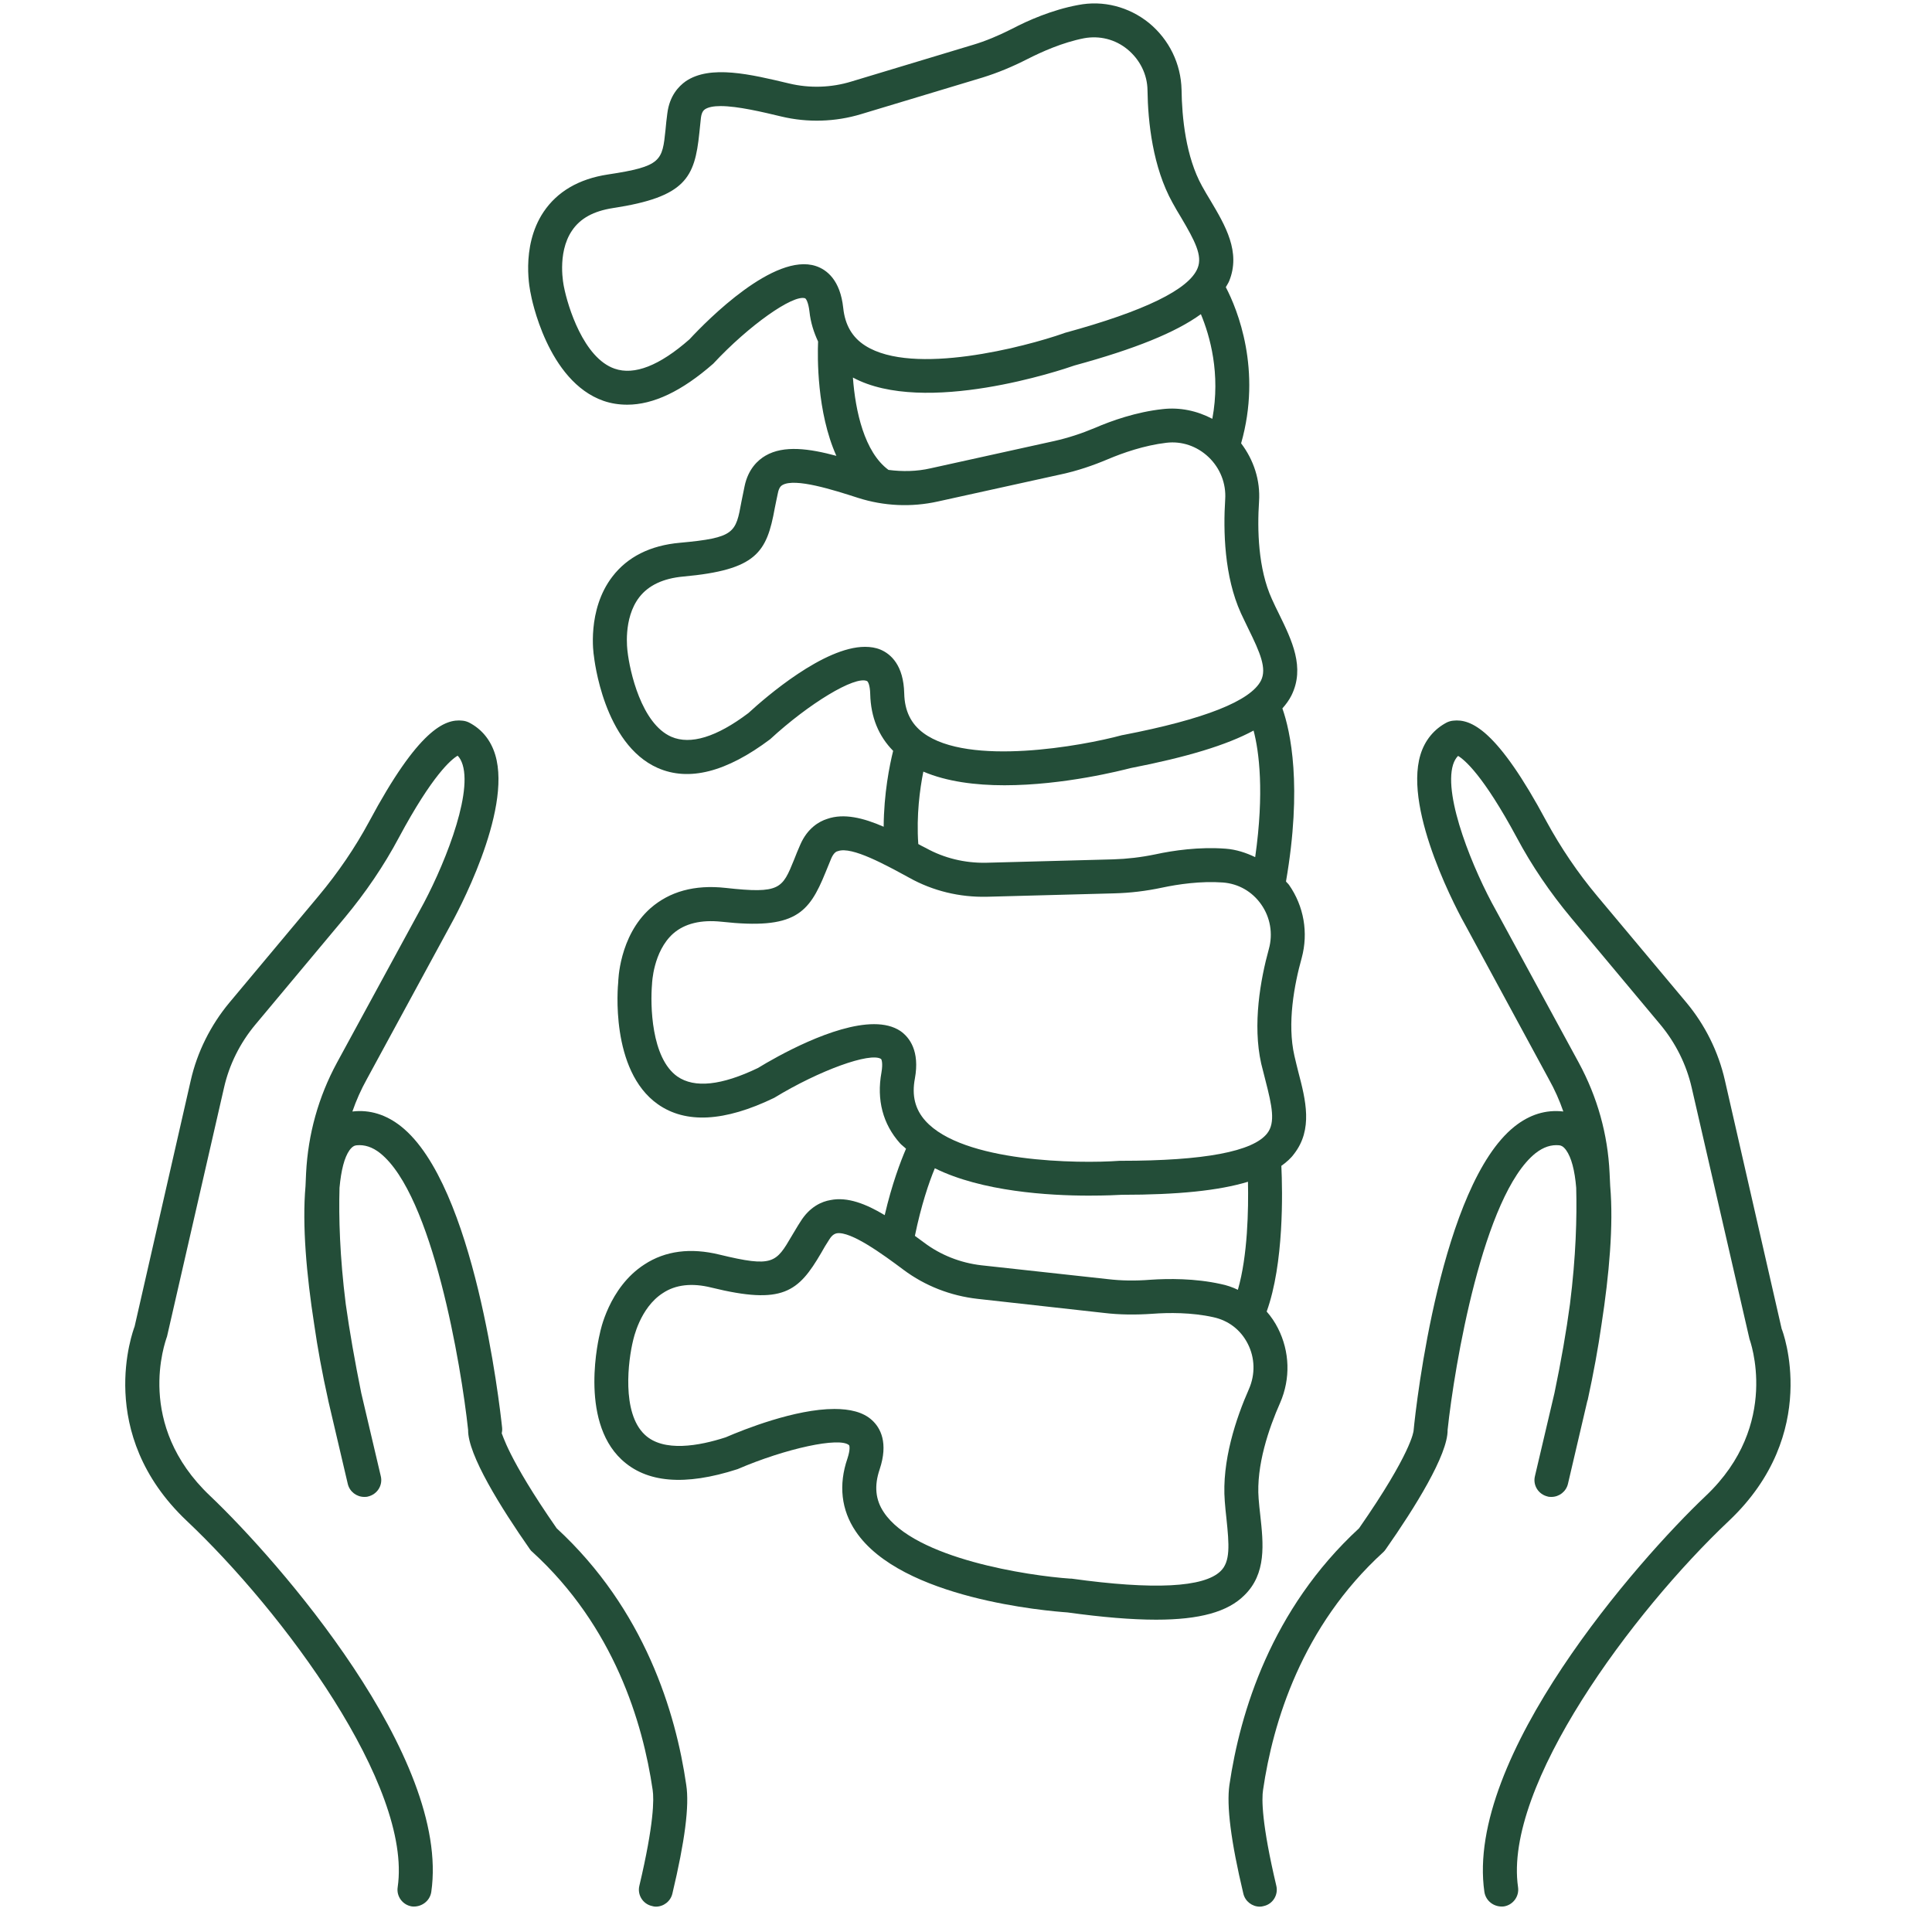 <svg xmlns="http://www.w3.org/2000/svg" xmlns:xlink="http://www.w3.org/1999/xlink" width="50" zoomAndPan="magnify" viewBox="0 0 37.5 37.5" height="50" preserveAspectRatio="xMidYMid meet" version="1.2"><defs><clipPath id="74ceb6c6b4"><path d="M 2 13 L 14 13 L 14 37.008 L 2 37.008 Z M 2 13 "/></clipPath><clipPath id="555148dd1d"><path d="M 23 13 L 35 13 L 35 37.008 L 23 37.008 Z M 23 13 "/></clipPath></defs><g id="49b0674a2b"><path style=" stroke:none;fill-rule:nonzero;fill:#234d38;fill-opacity:1;" d="M 24.461 29.402 C 24.449 29.301 24.438 29.195 24.43 29.09 C 24.379 28.449 24.629 27.719 24.848 27.227 C 25.051 26.758 25.035 26.234 24.805 25.781 C 24.746 25.664 24.672 25.555 24.586 25.457 C 24.922 24.527 24.895 23.137 24.871 22.629 C 24.969 22.559 25.055 22.484 25.117 22.398 C 25.488 21.922 25.344 21.352 25.199 20.801 C 25.176 20.703 25.148 20.602 25.125 20.496 C 24.98 19.867 25.121 19.113 25.266 18.594 C 25.398 18.105 25.309 17.59 25.02 17.176 C 25 17.148 24.977 17.133 24.961 17.109 C 25.281 15.258 25.047 14.191 24.891 13.75 C 24.961 13.672 25.023 13.586 25.066 13.5 C 25.336 12.957 25.074 12.426 24.824 11.914 C 24.777 11.82 24.73 11.723 24.688 11.629 C 24.418 11.039 24.402 10.273 24.438 9.734 C 24.465 9.324 24.336 8.93 24.09 8.605 C 24.496 7.18 24.02 6.008 23.793 5.574 C 23.816 5.531 23.844 5.492 23.859 5.453 C 24.086 4.891 23.785 4.379 23.492 3.887 C 23.438 3.797 23.383 3.707 23.332 3.613 C 23.016 3.043 22.941 2.281 22.934 1.742 C 22.922 1.238 22.695 0.77 22.301 0.445 C 21.914 0.133 21.414 0 20.922 0.098 C 20.422 0.191 19.949 0.398 19.645 0.559 C 19.383 0.691 19.133 0.797 18.883 0.871 L 16.527 1.582 C 16.133 1.703 15.715 1.715 15.32 1.621 C 14.566 1.441 13.785 1.254 13.309 1.578 C 13.172 1.676 12.996 1.859 12.953 2.199 C 12.938 2.312 12.926 2.418 12.918 2.516 C 12.855 3.121 12.844 3.23 11.797 3.387 C 11.234 3.473 10.816 3.719 10.551 4.113 C 10.09 4.801 10.297 5.68 10.301 5.699 C 10.312 5.77 10.625 7.402 11.715 7.781 C 11.863 7.832 12.016 7.855 12.176 7.855 C 12.68 7.855 13.234 7.594 13.844 7.059 C 14.535 6.316 15.391 5.715 15.625 5.789 C 15.648 5.797 15.691 5.875 15.711 6.043 C 15.734 6.262 15.797 6.453 15.879 6.629 C 15.867 6.922 15.852 7.996 16.234 8.848 C 15.711 8.707 15.215 8.637 14.859 8.844 C 14.711 8.93 14.523 9.102 14.453 9.434 C 14.43 9.543 14.41 9.645 14.391 9.738 C 14.281 10.344 14.262 10.438 13.199 10.535 C 12.621 10.586 12.18 10.809 11.887 11.191 C 11.387 11.84 11.523 12.711 11.527 12.727 C 11.535 12.793 11.715 14.441 12.766 14.906 C 13.371 15.172 14.098 14.988 14.949 14.348 C 15.699 13.656 16.594 13.113 16.828 13.219 C 16.848 13.227 16.887 13.297 16.891 13.473 C 16.902 13.922 17.055 14.289 17.336 14.574 C 17.266 14.855 17.156 15.402 17.152 16.047 C 16.758 15.875 16.379 15.781 16.055 15.895 C 15.895 15.945 15.672 16.078 15.535 16.391 C 15.488 16.496 15.449 16.594 15.414 16.684 C 15.184 17.25 15.145 17.352 14.082 17.234 C 13.48 17.168 12.996 17.305 12.625 17.629 C 12.012 18.172 12 19.055 12 19.062 C 11.992 19.133 11.836 20.777 12.77 21.434 C 13.309 21.812 14.059 21.777 15.027 21.309 C 15.906 20.773 16.895 20.418 17.102 20.555 C 17.109 20.562 17.141 20.629 17.109 20.816 C 17.012 21.348 17.137 21.82 17.469 22.191 C 17.504 22.23 17.551 22.262 17.586 22.297 C 17.48 22.543 17.312 22.984 17.172 23.586 C 16.809 23.367 16.449 23.227 16.121 23.293 C 15.953 23.32 15.715 23.422 15.535 23.715 C 15.473 23.809 15.422 23.902 15.371 23.984 C 15.062 24.512 15.008 24.605 13.965 24.352 C 13.406 24.215 12.914 24.277 12.508 24.543 C 11.812 24.992 11.648 25.859 11.645 25.875 C 11.629 25.941 11.234 27.551 12.062 28.328 C 12.543 28.781 13.289 28.848 14.316 28.516 C 15.25 28.113 16.301 27.887 16.48 28.051 C 16.488 28.059 16.508 28.129 16.449 28.309 C 16.273 28.82 16.328 29.309 16.609 29.723 C 17.488 31.035 20.336 31.27 20.719 31.297 C 21.398 31.391 21.969 31.438 22.441 31.438 C 23.289 31.438 23.828 31.285 24.148 30.969 C 24.586 30.547 24.523 29.965 24.461 29.402 Z M 23.531 8.129 C 23.234 7.973 22.902 7.902 22.566 7.941 C 22.055 7.996 21.57 8.168 21.254 8.305 C 20.984 8.418 20.73 8.5 20.469 8.559 L 18.062 9.09 C 17.793 9.152 17.516 9.156 17.246 9.121 C 16.777 8.777 16.602 7.977 16.555 7.328 C 17.945 8.078 20.625 7.176 20.855 7.094 C 22.031 6.773 22.82 6.453 23.309 6.098 C 23.484 6.516 23.695 7.254 23.531 8.129 Z M 15.836 5.164 C 15.031 4.898 13.738 6.203 13.383 6.586 C 12.801 7.098 12.312 7.289 11.93 7.156 C 11.328 6.949 11.02 5.949 10.945 5.562 C 10.945 5.559 10.801 4.922 11.102 4.477 C 11.262 4.238 11.52 4.098 11.895 4.039 C 13.309 3.824 13.484 3.449 13.574 2.582 C 13.582 2.492 13.594 2.391 13.605 2.285 C 13.621 2.164 13.664 2.137 13.684 2.121 C 13.75 2.078 13.855 2.059 13.988 2.059 C 14.32 2.059 14.809 2.176 15.168 2.262 C 15.676 2.383 16.215 2.367 16.715 2.215 L 19.074 1.504 C 19.363 1.414 19.648 1.297 19.945 1.145 C 20.215 1.008 20.621 0.824 21.043 0.742 C 21.344 0.688 21.645 0.762 21.883 0.957 C 22.125 1.156 22.27 1.445 22.273 1.754 C 22.281 2.367 22.375 3.246 22.758 3.934 C 22.812 4.031 22.867 4.129 22.926 4.223 C 23.191 4.672 23.344 4.961 23.246 5.203 C 23.082 5.617 22.215 6.039 20.668 6.461 L 20.648 6.469 C 19.891 6.734 17.727 7.301 16.797 6.711 C 16.543 6.551 16.402 6.309 16.367 5.977 C 16.309 5.434 16.047 5.234 15.836 5.164 Z M 17.09 12.609 C 16.996 12.57 16.895 12.555 16.789 12.555 C 15.992 12.555 14.867 13.527 14.527 13.84 C 13.906 14.309 13.402 14.461 13.031 14.301 C 12.449 14.047 12.223 13.027 12.18 12.641 C 12.18 12.633 12.086 12.008 12.41 11.59 C 12.59 11.359 12.875 11.227 13.258 11.191 C 14.688 11.062 14.883 10.723 15.039 9.859 C 15.059 9.77 15.074 9.676 15.098 9.574 C 15.121 9.453 15.168 9.426 15.188 9.414 C 15.434 9.273 16.172 9.508 16.656 9.664 C 17.156 9.824 17.691 9.848 18.203 9.734 L 20.613 9.203 C 20.914 9.137 21.207 9.039 21.512 8.91 C 21.789 8.793 22.207 8.645 22.641 8.594 C 22.941 8.559 23.234 8.66 23.457 8.871 C 23.684 9.086 23.801 9.387 23.781 9.691 C 23.742 10.305 23.762 11.188 24.086 11.902 C 24.133 12.004 24.184 12.105 24.23 12.203 C 24.461 12.672 24.59 12.973 24.477 13.207 C 24.277 13.605 23.379 13.961 21.801 14.266 L 21.777 14.27 C 21.004 14.48 18.801 14.879 17.922 14.227 C 17.68 14.047 17.559 13.797 17.551 13.461 C 17.539 12.914 17.293 12.695 17.09 12.609 Z M 24.363 16.637 C 24.184 16.551 23.992 16.488 23.789 16.473 C 23.277 16.434 22.77 16.508 22.43 16.582 C 22.145 16.641 21.875 16.672 21.609 16.68 L 19.141 16.746 C 18.727 16.754 18.324 16.656 17.973 16.461 C 17.922 16.438 17.875 16.41 17.824 16.383 C 17.785 15.824 17.855 15.312 17.922 14.977 C 18.379 15.172 18.938 15.242 19.496 15.242 C 20.652 15.242 21.789 14.949 21.938 14.91 C 23.043 14.695 23.812 14.461 24.332 14.18 C 24.438 14.582 24.543 15.375 24.363 16.637 Z M 17.477 20.012 C 17.336 19.918 17.16 19.879 16.965 19.879 C 16.18 19.879 15.074 20.508 14.711 20.73 C 14.004 21.07 13.48 21.125 13.148 20.895 C 12.637 20.535 12.621 19.5 12.656 19.098 C 12.656 19.094 12.676 18.469 13.066 18.121 C 13.289 17.926 13.605 17.848 14.008 17.891 C 15.426 18.047 15.699 17.734 16.023 16.934 C 16.059 16.848 16.094 16.758 16.137 16.656 C 16.188 16.543 16.242 16.523 16.266 16.52 C 16.535 16.422 17.207 16.797 17.652 17.039 C 18.109 17.293 18.625 17.418 19.156 17.406 L 21.625 17.34 C 21.934 17.332 22.238 17.297 22.566 17.227 C 22.863 17.164 23.305 17.098 23.734 17.129 C 24.039 17.152 24.305 17.305 24.48 17.555 C 24.656 17.805 24.711 18.121 24.629 18.418 C 24.465 19.012 24.309 19.883 24.48 20.645 C 24.508 20.754 24.535 20.859 24.562 20.969 C 24.691 21.469 24.758 21.789 24.598 21.996 C 24.324 22.352 23.371 22.531 21.766 22.531 C 21.762 22.531 21.758 22.531 21.758 22.531 L 21.734 22.531 C 20.93 22.59 18.684 22.562 17.961 21.754 C 17.762 21.531 17.695 21.266 17.758 20.934 C 17.855 20.402 17.656 20.137 17.477 20.012 Z M 24.027 25.035 C 23.922 24.984 23.809 24.945 23.691 24.922 C 23.195 24.812 22.676 24.816 22.328 24.84 C 22.035 24.863 21.766 24.859 21.504 24.828 L 19.047 24.559 C 18.641 24.512 18.254 24.359 17.934 24.117 C 17.875 24.074 17.816 24.031 17.758 23.988 C 17.879 23.398 18.031 22.949 18.145 22.676 C 19.059 23.129 20.359 23.207 21.133 23.207 C 21.469 23.207 21.707 23.195 21.77 23.191 C 22.867 23.191 23.66 23.109 24.223 22.938 C 24.234 23.473 24.219 24.371 24.027 25.035 Z M 23.691 30.496 C 23.367 30.812 22.395 30.863 20.797 30.641 L 20.773 30.641 C 19.973 30.586 17.758 30.258 17.156 29.355 C 16.992 29.113 16.965 28.84 17.074 28.52 C 17.246 28.004 17.09 27.715 16.926 27.566 C 16.754 27.406 16.492 27.348 16.195 27.348 C 15.434 27.348 14.438 27.746 14.086 27.898 C 13.57 28.066 12.879 28.191 12.516 27.848 C 12.059 27.422 12.195 26.395 12.289 26.016 C 12.293 26.008 12.414 25.387 12.867 25.098 C 13.113 24.934 13.434 24.898 13.809 24.992 C 15.195 25.332 15.496 25.078 15.941 24.316 C 15.984 24.238 16.035 24.152 16.094 24.062 C 16.16 23.953 16.219 23.945 16.242 23.938 C 16.516 23.895 17.133 24.344 17.539 24.648 C 17.953 24.957 18.449 25.152 18.977 25.211 L 21.43 25.484 C 21.73 25.52 22.043 25.523 22.375 25.5 C 22.68 25.477 23.129 25.473 23.547 25.566 C 23.844 25.629 24.082 25.812 24.219 26.082 C 24.359 26.355 24.367 26.676 24.242 26.961 C 23.992 27.527 23.711 28.363 23.773 29.141 C 23.781 29.254 23.793 29.363 23.805 29.473 C 23.859 29.988 23.883 30.312 23.691 30.496 Z M 23.691 30.496 "/><g clip-rule="nonzero" clip-path="url(#74ceb6c6b4)"><path style=" stroke:none;fill-rule:nonzero;fill:#234d38;fill-opacity:1;" d="M 10.805 29.664 C 9.836 28.27 9.754 27.824 9.738 27.824 C 9.738 27.824 9.738 27.828 9.738 27.828 C 9.746 27.789 9.75 27.75 9.746 27.711 C 9.695 27.234 9.211 23.004 7.789 21.867 C 7.496 21.633 7.176 21.535 6.844 21.574 C 6.84 21.574 6.84 21.574 6.84 21.574 C 6.914 21.359 7.008 21.148 7.121 20.945 L 8.727 17.988 C 8.852 17.766 9.945 15.758 9.613 14.652 C 9.527 14.367 9.352 14.152 9.102 14.023 C 9.062 14.004 9.02 13.992 8.977 13.988 C 8.637 13.949 8.121 14.16 7.164 15.949 C 6.895 16.449 6.562 16.938 6.18 17.395 L 4.449 19.465 C 4.09 19.898 3.828 20.418 3.703 20.969 L 2.613 25.746 C 2.582 25.832 1.832 27.82 3.621 29.516 C 5.496 31.285 8.004 34.664 7.719 36.629 C 7.691 36.809 7.816 36.977 7.996 37.004 C 8.176 37.023 8.344 36.902 8.371 36.723 C 8.75 34.109 5.398 30.289 4.078 29.035 C 2.617 27.652 3.203 26.055 3.242 25.941 L 4.348 21.113 C 4.449 20.664 4.66 20.242 4.957 19.887 L 6.688 17.816 C 7.098 17.324 7.453 16.801 7.742 16.258 C 8.398 15.035 8.762 14.738 8.883 14.668 C 8.926 14.711 8.957 14.77 8.98 14.844 C 9.172 15.473 8.574 16.91 8.148 17.672 L 6.539 20.629 C 6.18 21.293 5.98 22.012 5.941 22.77 C 5.938 22.852 5.934 22.938 5.93 23.023 C 5.863 23.777 5.949 24.742 6.098 25.703 C 6.164 26.164 6.254 26.656 6.371 27.18 C 6.371 27.184 6.371 27.184 6.371 27.184 L 6.75 28.801 C 6.785 28.953 6.922 29.055 7.07 29.055 C 7.094 29.055 7.121 29.055 7.145 29.047 C 7.324 29.004 7.434 28.828 7.391 28.652 L 7.012 27.039 C 6.887 26.422 6.785 25.84 6.711 25.312 C 6.594 24.383 6.574 23.625 6.59 23.055 C 6.621 22.715 6.684 22.465 6.785 22.324 C 6.84 22.25 6.883 22.234 6.922 22.23 C 7.074 22.215 7.227 22.262 7.379 22.383 C 8.395 23.195 8.953 26.508 9.086 27.754 C 9.078 28.234 9.723 29.266 10.285 30.07 C 10.301 30.094 10.316 30.109 10.336 30.125 C 11.918 31.57 12.477 33.434 12.668 34.742 C 12.695 34.918 12.695 35.398 12.41 36.602 C 12.367 36.777 12.477 36.957 12.656 36.996 C 12.68 37.004 12.707 37.008 12.73 37.008 C 12.879 37.008 13.016 36.906 13.051 36.754 C 13.293 35.738 13.383 35.051 13.32 34.645 C 13.117 33.238 12.512 31.238 10.805 29.664 Z M 10.805 29.664 "/></g><g clip-rule="nonzero" clip-path="url(#555148dd1d)"><path style=" stroke:none;fill-rule:nonzero;fill:#234d38;fill-opacity:1;" d="M 34.582 25.793 L 33.48 20.969 C 33.355 20.418 33.098 19.898 32.734 19.461 L 31.004 17.395 C 30.621 16.938 30.293 16.449 30.02 15.949 C 29.062 14.16 28.551 13.949 28.207 13.988 C 28.164 13.992 28.121 14.004 28.082 14.023 C 27.836 14.152 27.656 14.367 27.57 14.652 C 27.238 15.758 28.332 17.766 28.457 17.984 L 30.062 20.945 C 30.176 21.148 30.27 21.359 30.344 21.574 C 30.004 21.535 29.688 21.633 29.395 21.867 C 27.973 23.004 27.488 27.234 27.438 27.766 C 27.438 27.781 27.398 28.199 26.379 29.664 C 24.672 31.238 24.07 33.238 23.863 34.645 C 23.805 35.051 23.891 35.738 24.133 36.754 C 24.168 36.906 24.305 37.008 24.453 37.008 C 24.477 37.008 24.504 37.004 24.531 36.996 C 24.707 36.957 24.816 36.777 24.773 36.602 C 24.488 35.398 24.488 34.918 24.516 34.742 C 24.707 33.434 25.266 31.57 26.852 30.125 C 26.867 30.109 26.883 30.094 26.898 30.07 C 27.461 29.266 28.105 28.234 28.098 27.754 C 28.23 26.508 28.789 23.195 29.805 22.383 C 29.961 22.262 30.109 22.215 30.266 22.23 C 30.301 22.234 30.344 22.25 30.398 22.324 C 30.5 22.465 30.566 22.715 30.594 23.055 C 30.609 23.625 30.59 24.383 30.473 25.312 C 30.402 25.84 30.301 26.422 30.172 27.039 L 29.793 28.652 C 29.75 28.828 29.859 29.004 30.039 29.047 C 30.062 29.055 30.09 29.055 30.113 29.055 C 30.262 29.055 30.398 28.953 30.434 28.801 L 30.812 27.184 C 30.812 27.184 30.816 27.184 30.816 27.18 C 30.93 26.656 31.02 26.164 31.086 25.703 C 31.234 24.742 31.32 23.777 31.254 23.023 C 31.25 22.938 31.246 22.852 31.242 22.77 C 31.207 22.012 31.004 21.293 30.645 20.629 L 29.035 17.668 C 28.609 16.91 28.012 15.473 28.203 14.844 C 28.227 14.77 28.258 14.715 28.301 14.672 C 28.426 14.746 28.789 15.047 29.441 16.258 C 29.73 16.801 30.086 17.324 30.496 17.816 L 32.227 19.887 C 32.523 20.242 32.734 20.664 32.836 21.113 L 33.957 25.988 C 33.961 26.004 34.578 27.645 33.109 29.035 C 31.785 30.289 28.434 34.109 28.812 36.723 C 28.84 36.902 29.004 37.023 29.188 37.004 C 29.367 36.977 29.492 36.809 29.465 36.629 C 29.18 34.664 31.688 31.285 33.562 29.516 C 35.352 27.82 34.602 25.832 34.582 25.793 Z M 34.582 25.793 "/></g></g></svg>